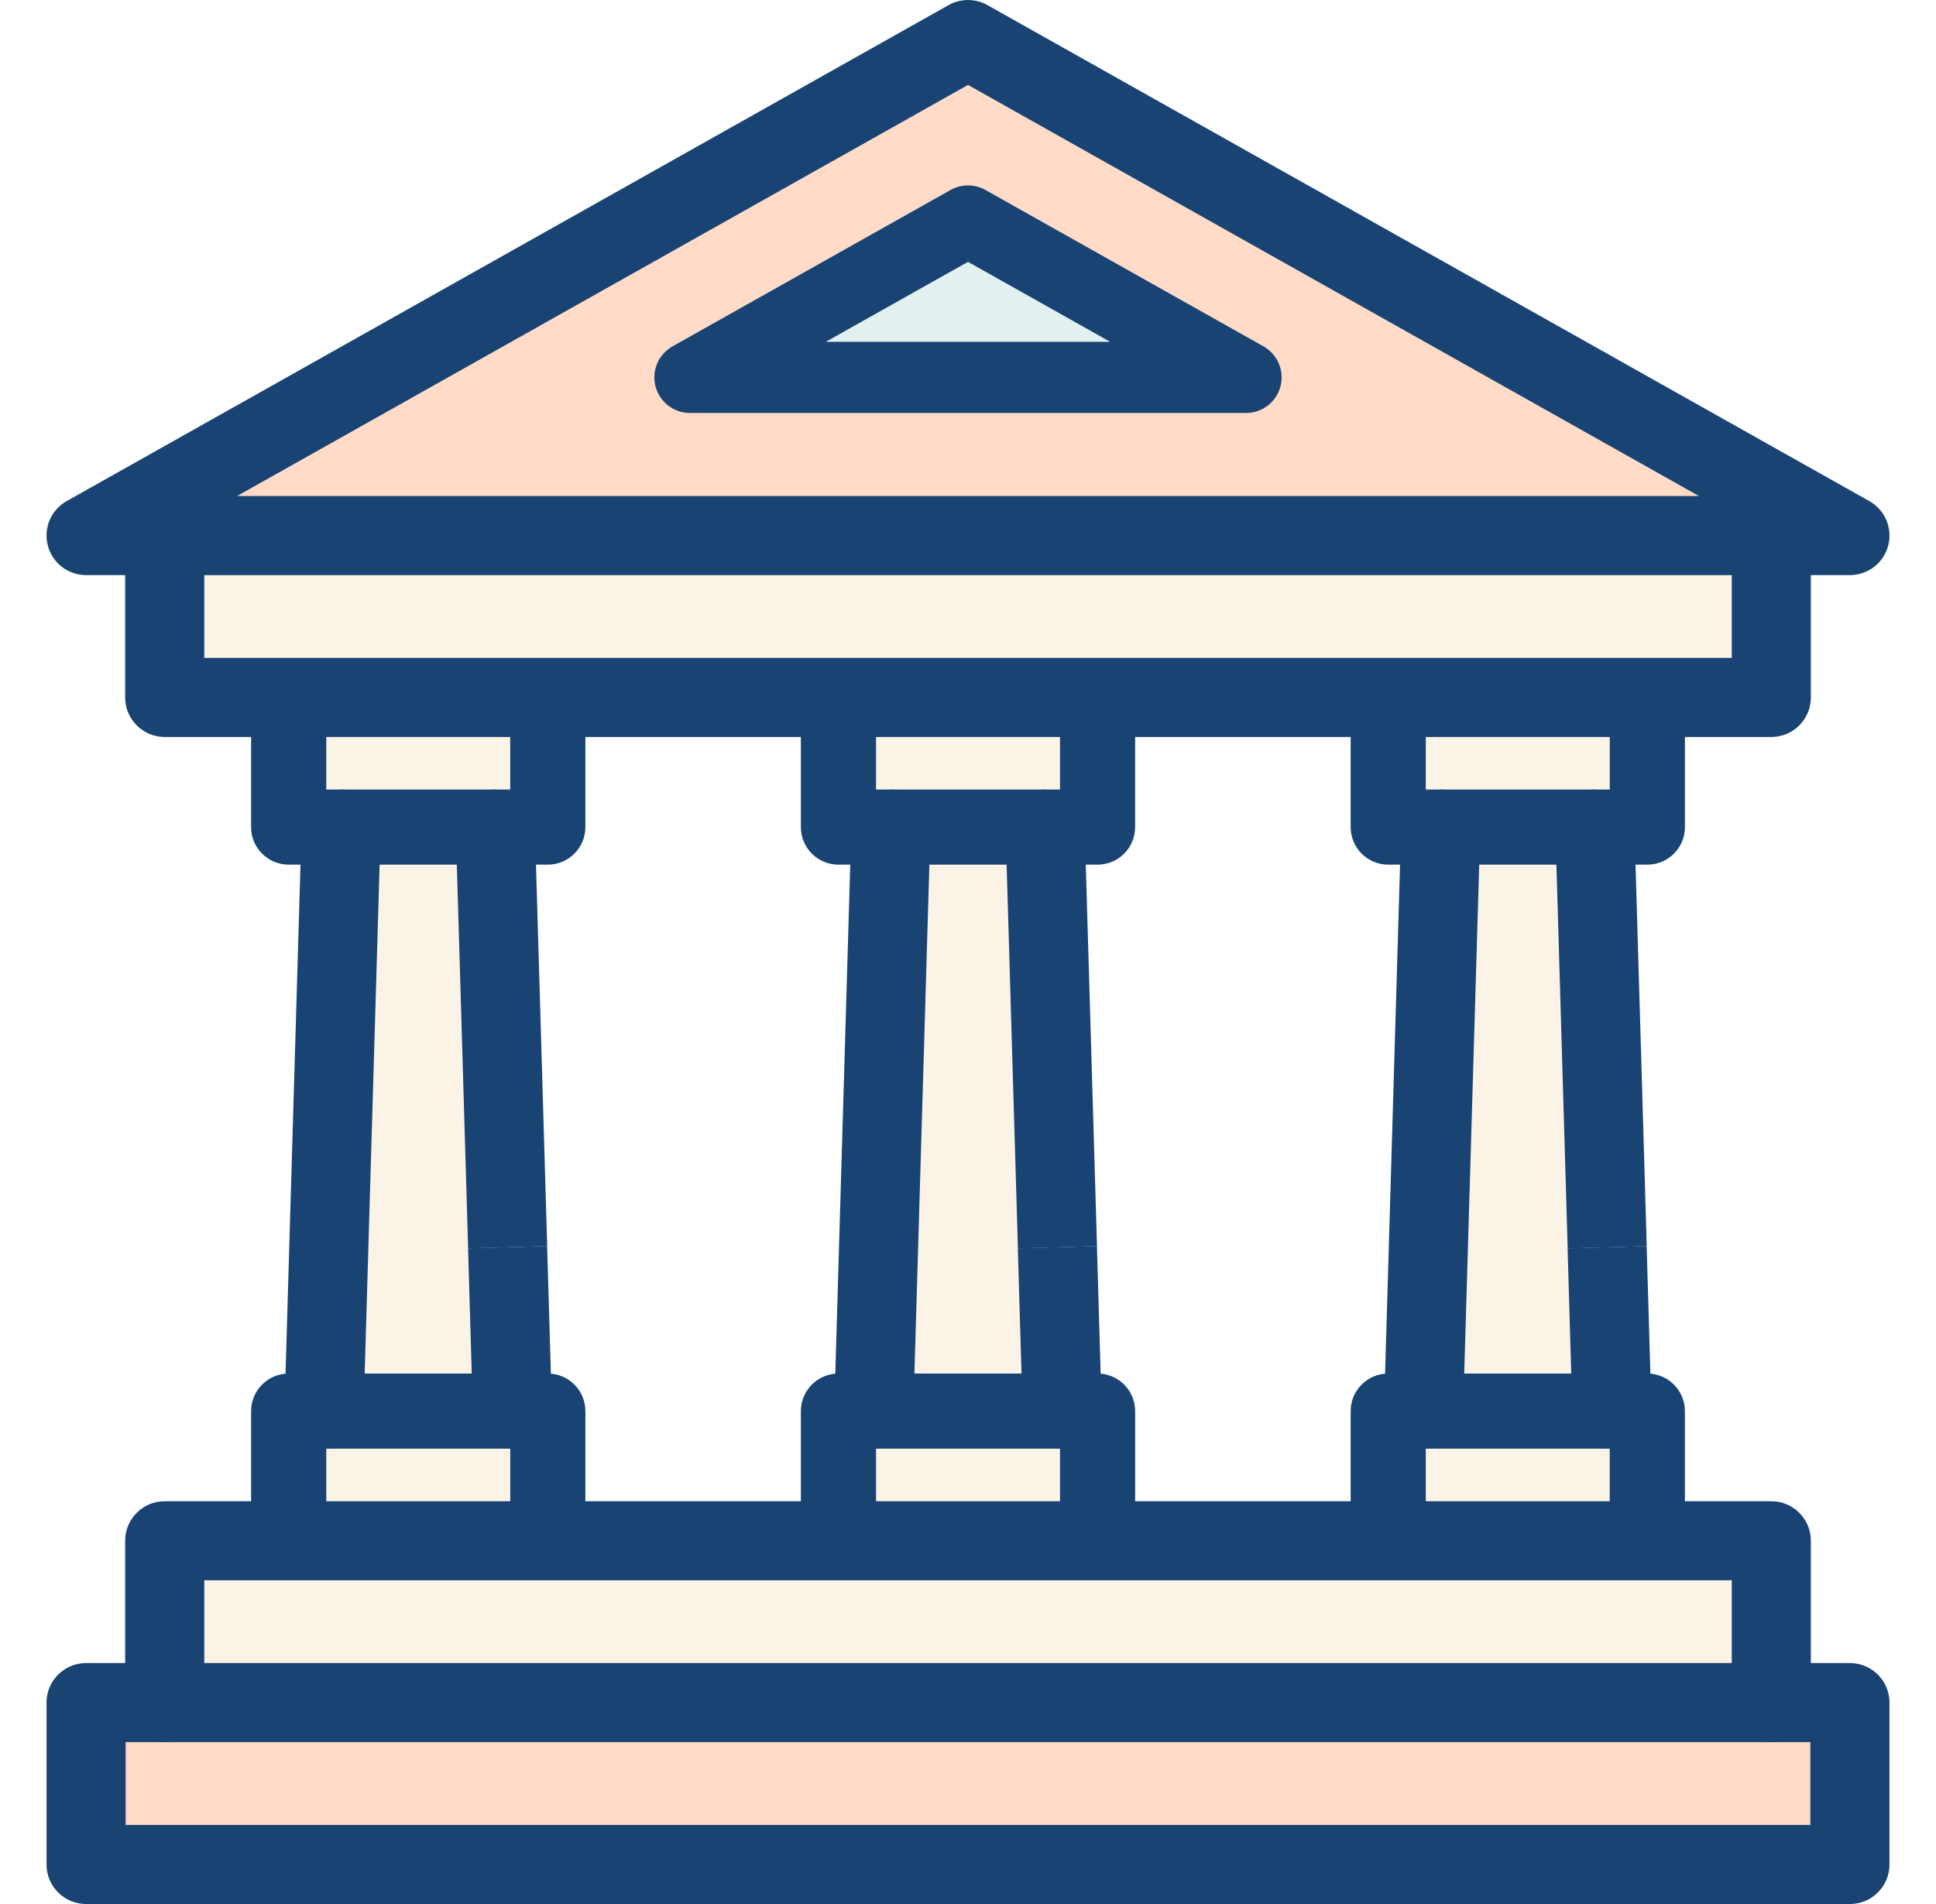 <svg width="61" height="60" viewBox="0 0 61 60" fill="none" xmlns="http://www.w3.org/2000/svg">
<path d="M58.288 53.654V58.754H2.712V53.654H5.189H55.811H58.288Z" fill="#FF7124" fill-opacity="0.25"/>
<path d="M58.288 16.877H55.811H5.189H2.712L30.5 1.246L58.288 16.877ZM21.74 11.893H39.26L30.5 6.964L21.74 11.893Z" fill="#FF7124" fill-opacity="0.25"/>
<path d="M55.811 48.553V53.654H5.189V48.553H9.096H17.261H26.418H34.583H43.74H51.905H55.811Z" fill="#F2D59F" fill-opacity="0.25"/>
<path d="M55.811 16.877V21.978H51.905H43.74H34.583H26.418H17.261H9.096H5.189V16.877H55.811Z" fill="#F2D59F" fill-opacity="0.25"/>
<path d="M51.905 44.467V48.553H43.74V44.467H44.853H50.792H51.905Z" fill="#F2D59F" fill-opacity="0.25"/>
<path d="M51.905 21.977V26.064H50.251H45.394H43.74V21.977H51.905Z" fill="#F2D59F" fill-opacity="0.25"/>
<path d="M50.639 39.302L50.791 44.467H44.852L45.393 26.064H50.251L50.639 39.302Z" fill="#F2D59F" fill-opacity="0.25"/>
<path d="M39.261 11.893H21.74L30.5 6.964L39.261 11.893Z" fill="#8ECAC1" fill-opacity="0.25"/>
<path d="M34.583 44.467V48.553H26.418V44.467H27.531H33.47H34.583Z" fill="#F2D59F" fill-opacity="0.25"/>
<path d="M34.583 21.977V26.064H32.929H28.072H26.418V21.977H34.583Z" fill="#F2D59F" fill-opacity="0.25"/>
<path d="M33.317 39.302L33.469 44.467H27.53L28.071 26.064H32.928L33.317 39.302Z" fill="#F2D59F" fill-opacity="0.25"/>
<path d="M17.26 44.467V48.553H9.096V44.467H10.209H16.147H17.26Z" fill="#F2D59F" fill-opacity="0.25"/>
<path d="M17.26 21.977V26.064H15.607H10.749H9.096V21.977H17.26Z" fill="#F2D59F" fill-opacity="0.25"/>
<path d="M15.995 39.302L16.147 44.467H10.208L10.749 26.064H15.606L15.995 39.302Z" fill="#F2D59F" fill-opacity="0.25"/>
<path d="M17.241 39.268L16.852 26.029L14.36 26.102L14.75 39.341L17.241 39.268Z" fill="#184372"/>
<path d="M11.995 26.101L9.504 26.028L8.963 44.432L11.454 44.505L11.995 26.101Z" fill="#184372"/>
<path d="M17.391 44.431L17.239 39.266L14.748 39.339L14.9 44.504L17.391 44.431Z" fill="#184372"/>
<path d="M17.26 27.247H15.607C14.953 27.247 14.423 26.718 14.423 26.064C14.423 25.41 14.953 24.88 15.607 24.88H16.076V21.978C16.076 21.324 16.606 20.794 17.26 20.794C17.914 20.794 18.444 21.324 18.444 21.978V26.064C18.444 26.718 17.914 27.247 17.26 27.247Z" fill="#184372"/>
<path d="M15.606 24.88H10.749V27.247H15.606V24.88Z" fill="#184372"/>
<path d="M10.749 27.247H9.096C8.442 27.247 7.912 26.718 7.912 26.064V21.978C7.912 21.324 8.442 20.794 9.096 20.794C9.75 20.794 10.28 21.324 10.28 21.978V24.88H10.749C11.403 24.88 11.933 25.41 11.933 26.064C11.933 26.718 11.403 27.247 10.749 27.247Z" fill="#184372"/>
<path d="M9.096 49.737C8.442 49.737 7.912 49.207 7.912 48.553V44.468C7.912 43.814 8.442 43.284 9.096 43.284H10.209C10.862 43.284 11.393 43.814 11.393 44.468C11.393 45.097 10.9 45.612 10.28 45.649V48.553C10.28 49.207 9.75 49.737 9.096 49.737Z" fill="#184372"/>
<path d="M16.148 43.284H10.209V45.651H16.148V43.284Z" fill="#184372"/>
<path d="M17.26 49.737C16.607 49.737 16.077 49.207 16.077 48.553V45.649C15.456 45.612 14.964 45.097 14.964 44.468C14.964 43.814 15.494 43.284 16.148 43.284H17.26C17.914 43.284 18.444 43.814 18.444 44.468V48.553C18.444 49.207 17.914 49.737 17.26 49.737Z" fill="#184372"/>
<path d="M34.564 39.268L34.175 26.029L31.683 26.103L32.073 39.342L34.564 39.268Z" fill="#184372"/>
<path d="M29.317 26.101L26.826 26.028L26.285 44.432L28.776 44.505L29.317 26.101Z" fill="#184372"/>
<path d="M34.713 44.431L34.562 39.266L32.07 39.339L32.222 44.505L34.713 44.431Z" fill="#184372"/>
<path d="M34.583 27.247H32.929C32.275 27.247 31.745 26.718 31.745 26.064C31.745 25.41 32.275 24.88 32.929 24.88H33.399V21.978C33.399 21.324 33.929 20.794 34.583 20.794C35.236 20.794 35.766 21.324 35.766 21.978V26.064C35.766 26.718 35.236 27.247 34.583 27.247Z" fill="#184372"/>
<path d="M32.929 24.88H28.071V27.247H32.929V24.88Z" fill="#184372"/>
<path d="M28.072 27.247H26.418C25.765 27.247 25.234 26.718 25.234 26.064V21.978C25.234 21.324 25.765 20.794 26.418 20.794C27.072 20.794 27.602 21.324 27.602 21.978V24.88H28.072C28.726 24.88 29.256 25.41 29.256 26.064C29.256 26.718 28.726 27.247 28.072 27.247Z" fill="#184372"/>
<path d="M26.418 49.737C25.765 49.737 25.234 49.207 25.234 48.553V44.468C25.234 43.814 25.765 43.284 26.418 43.284H27.531C28.185 43.284 28.715 43.814 28.715 44.468C28.715 45.097 28.223 45.612 27.602 45.649V48.553C27.602 49.207 27.072 49.737 26.418 49.737Z" fill="#184372"/>
<path d="M33.469 43.284H27.53V45.651H33.469V43.284Z" fill="#184372"/>
<path d="M34.583 49.737C33.929 49.737 33.399 49.207 33.399 48.553V45.649C32.778 45.612 32.286 45.097 32.286 44.468C32.286 43.814 32.816 43.284 33.47 43.284H34.583C35.236 43.284 35.767 43.814 35.767 44.468V48.553C35.767 49.207 35.236 49.737 34.583 49.737Z" fill="#184372"/>
<path d="M51.886 39.269L51.497 26.03L49.006 26.103L49.395 39.342L51.886 39.269Z" fill="#184372"/>
<path d="M46.641 26.102L44.149 26.028L43.608 44.432L46.099 44.506L46.641 26.102Z" fill="#184372"/>
<path d="M52.035 44.432L51.883 39.267L49.392 39.34L49.543 44.505L52.035 44.432Z" fill="#184372"/>
<path d="M51.905 27.247H50.251C49.597 27.247 49.067 26.718 49.067 26.064C49.067 25.41 49.597 24.88 50.251 24.88H50.721V21.978C50.721 21.324 51.251 20.794 51.905 20.794C52.559 20.794 53.089 21.324 53.089 21.978V26.064C53.089 26.718 52.559 27.247 51.905 27.247Z" fill="#184372"/>
<path d="M50.251 24.88H45.394V27.247H50.251V24.88Z" fill="#184372"/>
<path d="M45.394 27.247H43.74C43.087 27.247 42.557 26.718 42.557 26.064V21.978C42.557 21.324 43.087 20.794 43.74 20.794C44.394 20.794 44.924 21.324 44.924 21.978V24.88H45.394C46.048 24.88 46.578 25.41 46.578 26.064C46.578 26.718 46.048 27.247 45.394 27.247Z" fill="#184372"/>
<path d="M43.74 49.737C43.087 49.737 42.557 49.207 42.557 48.553V44.468C42.557 43.814 43.087 43.284 43.74 43.284H44.853C45.507 43.284 46.037 43.814 46.037 44.468C46.037 45.097 45.545 45.612 44.924 45.649V48.553C44.924 49.207 44.394 49.737 43.74 49.737Z" fill="#184372"/>
<path d="M50.791 43.284H44.852V45.651H50.791V43.284Z" fill="#184372"/>
<path d="M51.904 49.737C51.25 49.737 50.72 49.207 50.72 48.553V45.649C50.099 45.612 49.607 45.097 49.607 44.468C49.607 43.814 50.137 43.284 50.791 43.284H51.904C52.558 43.284 53.088 43.814 53.088 44.468V48.553C53.088 49.207 52.558 49.737 51.904 49.737Z" fill="#184372"/>
<path d="M55.811 54.9C55.123 54.9 54.565 54.342 54.565 53.654V49.799H6.436V53.654C6.436 54.342 5.878 54.9 5.189 54.9C4.501 54.9 3.943 54.342 3.943 53.654V48.553C3.943 47.865 4.501 47.307 5.189 47.307H55.811C56.499 47.307 57.057 47.865 57.057 48.553V53.654C57.057 54.342 56.499 54.9 55.811 54.9Z" fill="#184372"/>
<path d="M58.288 18.123H55.811C55.123 18.123 54.565 17.566 54.565 16.877C54.565 16.667 54.617 16.468 54.71 16.294L30.5 2.676L6.291 16.294C6.383 16.468 6.435 16.666 6.435 16.877C6.435 17.566 5.877 18.123 5.189 18.123H2.712C2.145 18.123 1.65 17.741 1.507 17.193C1.363 16.645 1.607 16.069 2.101 15.791L29.889 0.16C30.269 -0.053 30.732 -0.053 31.111 0.16L58.899 15.791C59.393 16.069 59.637 16.645 59.494 17.193C59.35 17.741 58.855 18.123 58.288 18.123Z" fill="#184372"/>
<path d="M39.26 13.014H21.74C21.23 13.014 20.784 12.67 20.655 12.177C20.526 11.684 20.745 11.165 21.19 10.915L29.95 5.987C30.291 5.795 30.708 5.795 31.05 5.987L39.81 10.915C40.254 11.165 40.474 11.684 40.345 12.177C40.216 12.67 39.77 13.014 39.26 13.014ZM26.02 10.771H34.979L30.5 8.251L26.02 10.771Z" fill="#184372"/>
<path d="M55.811 23.224H5.189C4.501 23.224 3.943 22.666 3.943 21.978V16.878C3.943 16.189 4.501 15.631 5.189 15.631H55.811C56.499 15.631 57.057 16.189 57.057 16.878V21.978C57.057 22.666 56.499 23.224 55.811 23.224ZM6.436 20.732H54.565V18.124H6.436V20.732Z" fill="#184372"/>
<path d="M58.288 60H2.712C2.024 60 1.466 59.442 1.466 58.754V53.653C1.466 52.965 2.024 52.407 2.712 52.407H58.288C58.977 52.407 59.534 52.965 59.534 53.653V58.754C59.534 59.442 58.977 60 58.288 60ZM3.958 57.508H57.042V54.899H3.958V57.508Z" fill="#184372"/>
</svg>
